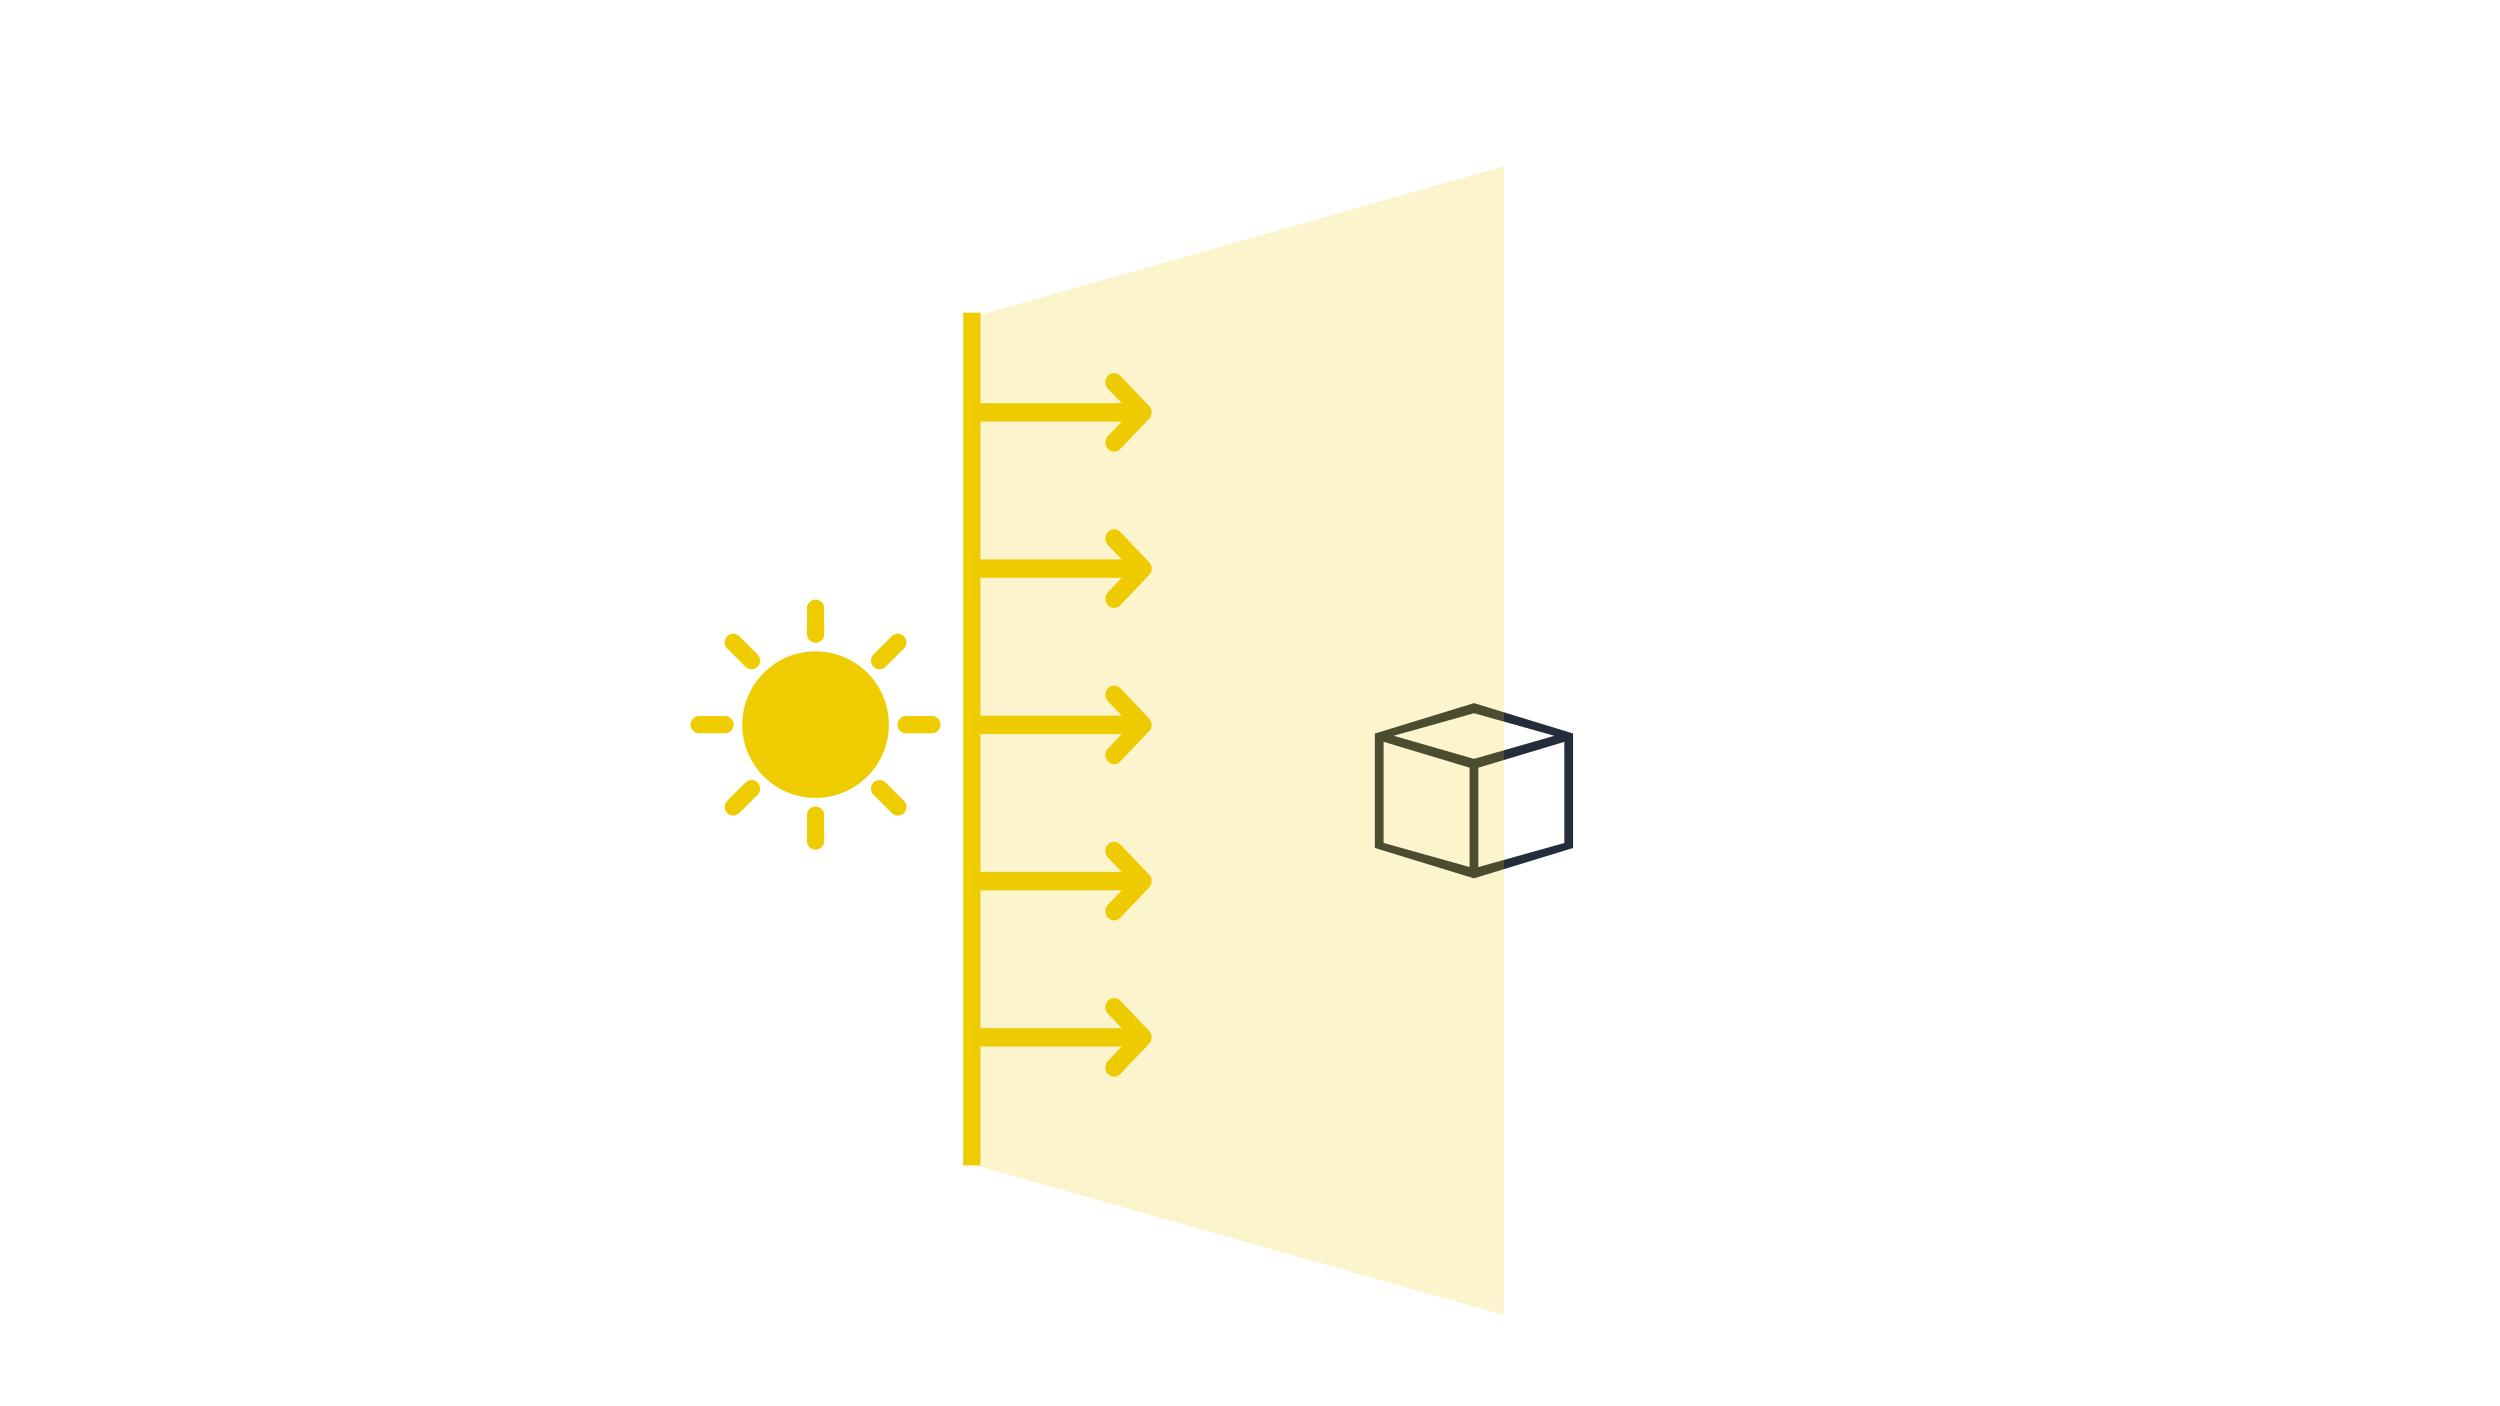 <svg height="540" viewBox="0 0 960 540" width="960" xmlns="http://www.w3.org/2000/svg"><path d="m313.18 250.12c15.54 0 28.14 12.6 28.14 28.14s-12.6 28.14-28.14 28.14-28.14-12.6-28.14-28.14 12.6-28.14 28.14-28.14zm3.31-6.62v-9.93c0-1.83-1.48-3.31-3.31-3.31s-3.31 1.48-3.31 3.31v9.93c0 1.83 1.48 3.31 3.31 3.31s3.31-1.48 3.31-3.31zm0 79.45v-9.93c0-1.83-1.48-3.31-3.31-3.31s-3.31 1.48-3.31 3.31v9.93c0 1.83 1.48 3.31 3.31 3.31s3.31-1.48 3.31-3.31zm44.69-44.69c0-1.83-1.48-3.31-3.31-3.31h-9.93c-1.83 0-3.31 1.48-3.31 3.31s1.48 3.31 3.31 3.31h9.93c1.83 0 3.31-1.48 3.31-3.31zm-79.45 0c0-1.83-1.48-3.31-3.31-3.31h-9.93c-1.83 0-3.31 1.48-3.31 3.31s1.48 3.31 3.31 3.31h9.93c1.83 0 3.31-1.48 3.31-3.31zm58.37-22.24 7.02-7.02c1.29-1.29 1.29-3.39 0-4.68s-3.39-1.29-4.68 0l-7.02 7.02c-1.29 1.29-1.29 3.39 0 4.68.65.65 1.49.97 2.34.97s1.69-.32 2.34-.97zm-56.18 56.18 7.02-7.02c1.29-1.29 1.29-3.39 0-4.68s-3.39-1.29-4.68 0l-7.02 7.02c-1.29 1.29-1.29 3.39 0 4.68.65.65 1.49.97 2.34.97s1.69-.32 2.34-.97zm63.2 0c1.29-1.29 1.29-3.39 0-4.68l-7.02-7.02c-1.29-1.29-3.39-1.29-4.68 0s-1.29 3.39 0 4.68l7.02 7.02c.65.65 1.49.97 2.34.97s1.69-.32 2.34-.97zm-56.18-56.18c1.29-1.29 1.29-3.39 0-4.68l-7.02-7.02c-1.29-1.29-3.39-1.29-4.68 0s-1.29 3.39 0 4.68l7.02 7.02c.65.65 1.49.97 2.34.97s1.69-.32 2.34-.97z" fill="#efcc00"/><path d="m566 270-38.06 11.67v43.95l38.06 11.67 38.06-11.67v-43.95l-38.06-11.68zm30.86 12.54-30.86 8.87-30.86-8.87 30.86-8.66zm-65.56 2.32 33.02 9.93v38.16l-33.02-9.26zm36.38 48.09v-38.16l33.02-9.92v38.83l-33.02 9.26z" fill="#242d3c"/><g fill="#efcc00"><path d="m430.2 144.29 11.05 11.57c.66.64.99 1.51.99 2.47s-.33 1.82-.99 2.47l-11.05 11.61c-1.31 1.38-3.45 1.38-4.76 0s-1.31-3.6 0-4.98l5.3-5.55h-54.61c-1.86 0-3.37-1.58-3.37-3.53s1.51-3.53 3.37-3.53h54.61l-5.31-5.55c-1.31-1.38-1.31-3.6 0-4.98 1.32-1.38 3.45-1.38 4.77 0z"/><path d="m430.2 204.29 11.05 11.57c.66.64.99 1.51.99 2.47s-.33 1.82-.99 2.47l-11.05 11.61c-1.31 1.38-3.45 1.38-4.76 0s-1.31-3.6 0-4.98l5.3-5.55h-54.61c-1.86 0-3.37-1.58-3.37-3.53s1.51-3.53 3.37-3.53h54.61l-5.31-5.55c-1.31-1.38-1.31-3.6 0-4.98 1.32-1.38 3.45-1.38 4.77 0z"/><path d="m430.2 264.29 11.05 11.57c.66.64.99 1.51.99 2.47s-.33 1.82-.99 2.47l-11.05 11.61c-1.31 1.38-3.45 1.38-4.76 0s-1.31-3.6 0-4.98l5.3-5.55h-54.61c-1.86 0-3.37-1.58-3.37-3.53s1.51-3.53 3.37-3.53h54.61l-5.31-5.55c-1.31-1.38-1.31-3.6 0-4.98 1.32-1.38 3.45-1.38 4.77 0z"/><path d="m430.2 324.29 11.05 11.57c.66.64.99 1.51.99 2.47s-.33 1.82-.99 2.47l-11.05 11.61c-1.31 1.38-3.45 1.38-4.76 0s-1.31-3.6 0-4.98l5.3-5.55h-54.61c-1.86 0-3.37-1.58-3.37-3.53s1.51-3.53 3.37-3.53h54.61l-5.31-5.55c-1.31-1.38-1.31-3.6 0-4.98 1.32-1.38 3.45-1.38 4.77 0z"/><path d="m430.2 384.29 11.05 11.57c.66.64.99 1.51.99 2.47s-.33 1.82-.99 2.47l-11.05 11.61c-1.31 1.38-3.45 1.38-4.76 0s-1.31-3.6 0-4.98l5.3-5.55h-54.61c-1.86 0-3.37-1.58-3.37-3.53s1.51-3.53 3.37-3.53h54.61l-5.31-5.55c-1.31-1.38-1.31-3.6 0-4.98 1.32-1.38 3.45-1.38 4.77 0z"/><path d="m369.87 120.06h6.62v327.47h-6.62z"/><path d="m577.55 505.05-204.37-57.97v-325.27l204.37-57.97z" opacity=".2"/></g></svg>